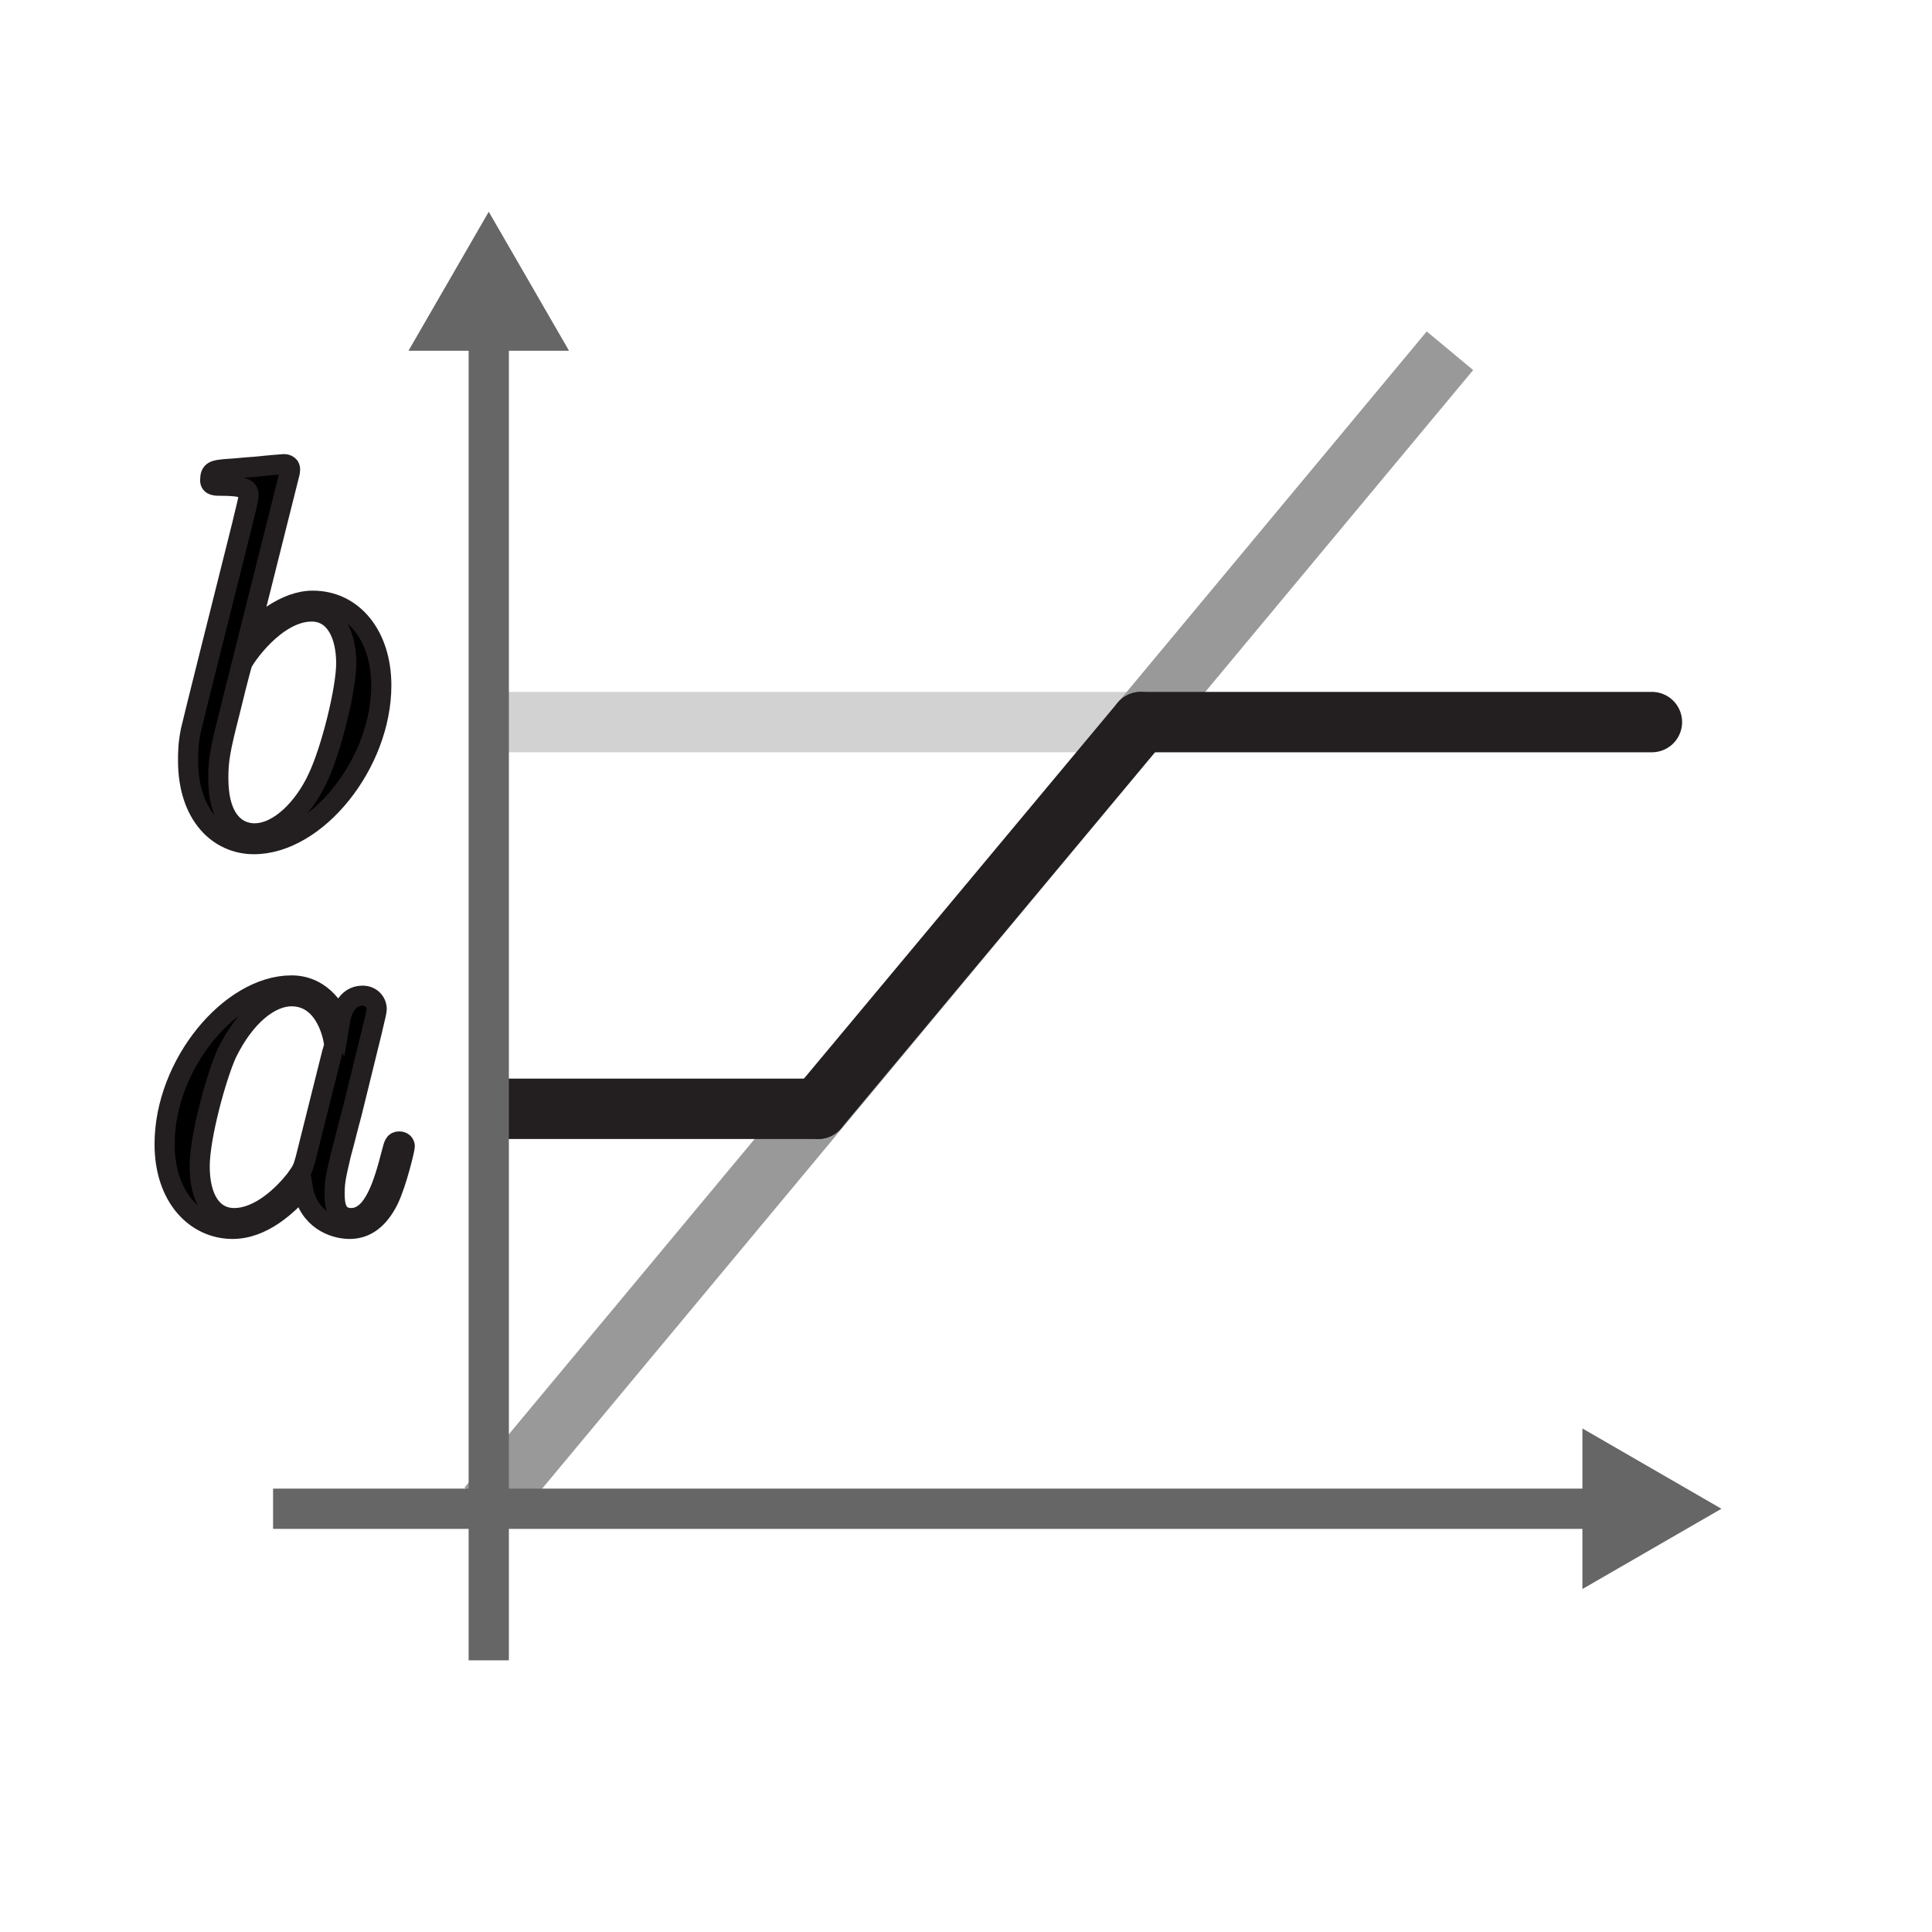 <?xml version="1.0" encoding="utf-8"?>
<!-- Generator: Adobe Illustrator 16.0.3, SVG Export Plug-In . SVG Version: 6.00 Build 0)  -->
<!DOCTYPE svg PUBLIC "-//W3C//DTD SVG 1.1//EN" "http://www.w3.org/Graphics/SVG/1.1/DTD/svg11.dtd">
<svg version="1.1" id="Layer_1" xmlns="http://www.w3.org/2000/svg" xmlns:xlink="http://www.w3.org/1999/xlink" x="0px" y="0px"
	 width="96px" height="96px" viewBox="0 0 96 96" enable-background="new 0 0 96 96" xml:space="preserve">
<line fill="none" stroke="#D3D2D2" stroke-width="3" stroke-miterlimit="10" x1="25.252" y1="35.88" x2="56.686" y2="35.88"/>
<circle fill="none" cx="48" cy="48" r="48"/>
<g>
	<g>
		<line fill="none" stroke="#999999" stroke-width="3" stroke-miterlimit="10" x1="24.233" y1="74.876" x2="72.047" y2="17.429"/>
	</g>
</g>
<g enable-background="new    ">
	<path d="M249.609,49.531c-2.07-1.874-3.984-0.345-5.441,1.265c-1.165,1.287-2.213,2.681-3.261,4.073
		c-1.05,1.393-2.056,2.74-3.222,4.027c-3.828,4.23-7.2,4.439-9.68,2.195l-0.612-0.555l2.289-2.529l0.524,0.477
		c1.722,1.557,3.635,0.613,5.883-1.869c0.957-1.059,1.868-2.24,2.75-3.449c0.924-1.255,1.834-2.438,2.958-3.68
		c2.635-2.968,4.782-3.7,6.595-3.064l0.083-0.092c-0.854-1.694-0.257-3.997,2.435-6.913c1.124-1.241,2.252-2.311,3.367-3.309
		c1.158-1.043,2.201-2.022,3.2-3.126c2.33-2.575,2.95-4.607,1.316-6.085l-0.524-0.476l2.289-2.529l0.611,0.555
		c2.422,2.191,2.73,5.483-1.472,10.127c-1.124,1.242-2.405,2.423-3.645,3.559c-1.241,1.135-2.481,2.271-3.604,3.513
		c-1.291,1.425-2.787,3.667-0.717,5.541L249.609,49.531z"/>
</g>
<line fill="none" stroke="#231F20" stroke-width="3" stroke-linecap="round" stroke-miterlimit="10" x1="25.252" y1="55.096" x2="40.65" y2="55.096"/>
<line fill="none" stroke="#231F20" stroke-width="3" stroke-linecap="round" stroke-miterlimit="10" x1="56.686" y1="35.88" x2="82.083" y2="35.88"/>
<line fill="none" stroke="#231F20" stroke-width="3" stroke-linecap="round" stroke-miterlimit="10" x1="40.65" y1="55.096" x2="56.686" y2="35.88"/>
<g>
	<g>
		<line fill="none" stroke="#666666" stroke-width="2" stroke-miterlimit="10" x1="24.286" y1="16.262" x2="24.286" y2="82.501"/>
		<g>
			<polygon fill="#666666" points="20.297,17.429 24.286,10.521 28.275,17.429 			"/>
		</g>
	</g>
</g>
<g>
	<g>
		<line fill="none" stroke="#666666" stroke-width="2" stroke-miterlimit="10" x1="13.569" y1="74.969" x2="79.796" y2="74.969"/>
		<g>
			<polygon fill="#666666" points="78.629,78.958 85.537,74.969 78.629,70.979 			"/>
		</g>
	</g>
</g>
<g>
	<path id="g0-97" stroke="#231F20" stroke-miterlimit="10" d="M15.178,57.603c-0.134,0.456-0.134,0.51-0.508,1.02
		c-0.591,0.75-1.77,1.903-3.032,1.903c-1.1,0-1.716-0.992-1.716-2.574c0-1.476,0.832-4.479,1.341-5.604
		c0.912-1.879,2.172-2.845,3.219-2.845c1.771,0,2.119,2.201,2.119,2.414c0,0.027-0.082,0.376-0.108,0.431L15.178,57.603z
		 M16.896,50.736c-0.295-0.697-1.021-1.77-2.414-1.77c-3.03,0-6.303,3.914-6.303,7.885c0,2.654,1.555,4.212,3.38,4.212
		c1.475,0,2.735-1.154,3.485-2.04c0.27,1.582,1.53,2.04,2.334,2.04c0.806,0,1.449-0.483,1.931-1.449
		c0.429-0.912,0.805-2.549,0.805-2.655c0-0.135-0.107-0.24-0.268-0.24c-0.243,0-0.27,0.133-0.376,0.534
		c-0.403,1.582-0.912,3.272-2.013,3.272c-0.777,0-0.83-0.698-0.83-1.232c0-0.618,0.08-0.913,0.321-1.958
		c0.187-0.671,0.322-1.26,0.536-2.04c0.992-4.022,1.234-4.988,1.234-5.149c0-0.374-0.296-0.671-0.698-0.671
		C17.163,49.475,16.95,50.415,16.896,50.736z"/>
</g>
<g>
	<path id="g0-98" stroke="#231F20" stroke-miterlimit="10" d="M14.334,23.735c0.025-0.108,0.08-0.27,0.08-0.403
		c0-0.268-0.268-0.268-0.321-0.268c-0.027,0-0.994,0.08-1.477,0.134c-0.455,0.027-0.857,0.08-1.339,0.106
		c-0.645,0.054-0.833,0.082-0.833,0.564c0,0.268,0.268,0.268,0.536,0.268c1.369,0,1.369,0.242,1.369,0.51
		c0,0.188-0.215,0.965-0.322,1.448l-0.644,2.575c-0.268,1.072-1.798,7.16-1.904,7.645c-0.134,0.669-0.134,1.125-0.134,1.473
		c0,2.735,1.529,4.159,3.271,4.159c3.112,0,6.331-3.999,6.331-7.888c0-2.466-1.395-4.209-3.406-4.209
		c-1.395,0-2.654,1.152-3.165,1.689L14.334,23.735z M12.644,41.409c-0.859,0-1.796-0.644-1.796-2.735
		c0-0.886,0.081-1.395,0.563-3.273c0.08-0.349,0.51-2.065,0.617-2.414c0.055-0.215,1.636-2.602,3.458-2.602
		c1.181,0,1.718,1.181,1.718,2.574c0,1.288-0.751,4.32-1.42,5.714C15.113,40.121,13.878,41.409,12.644,41.409z"/>
</g>
</svg>
